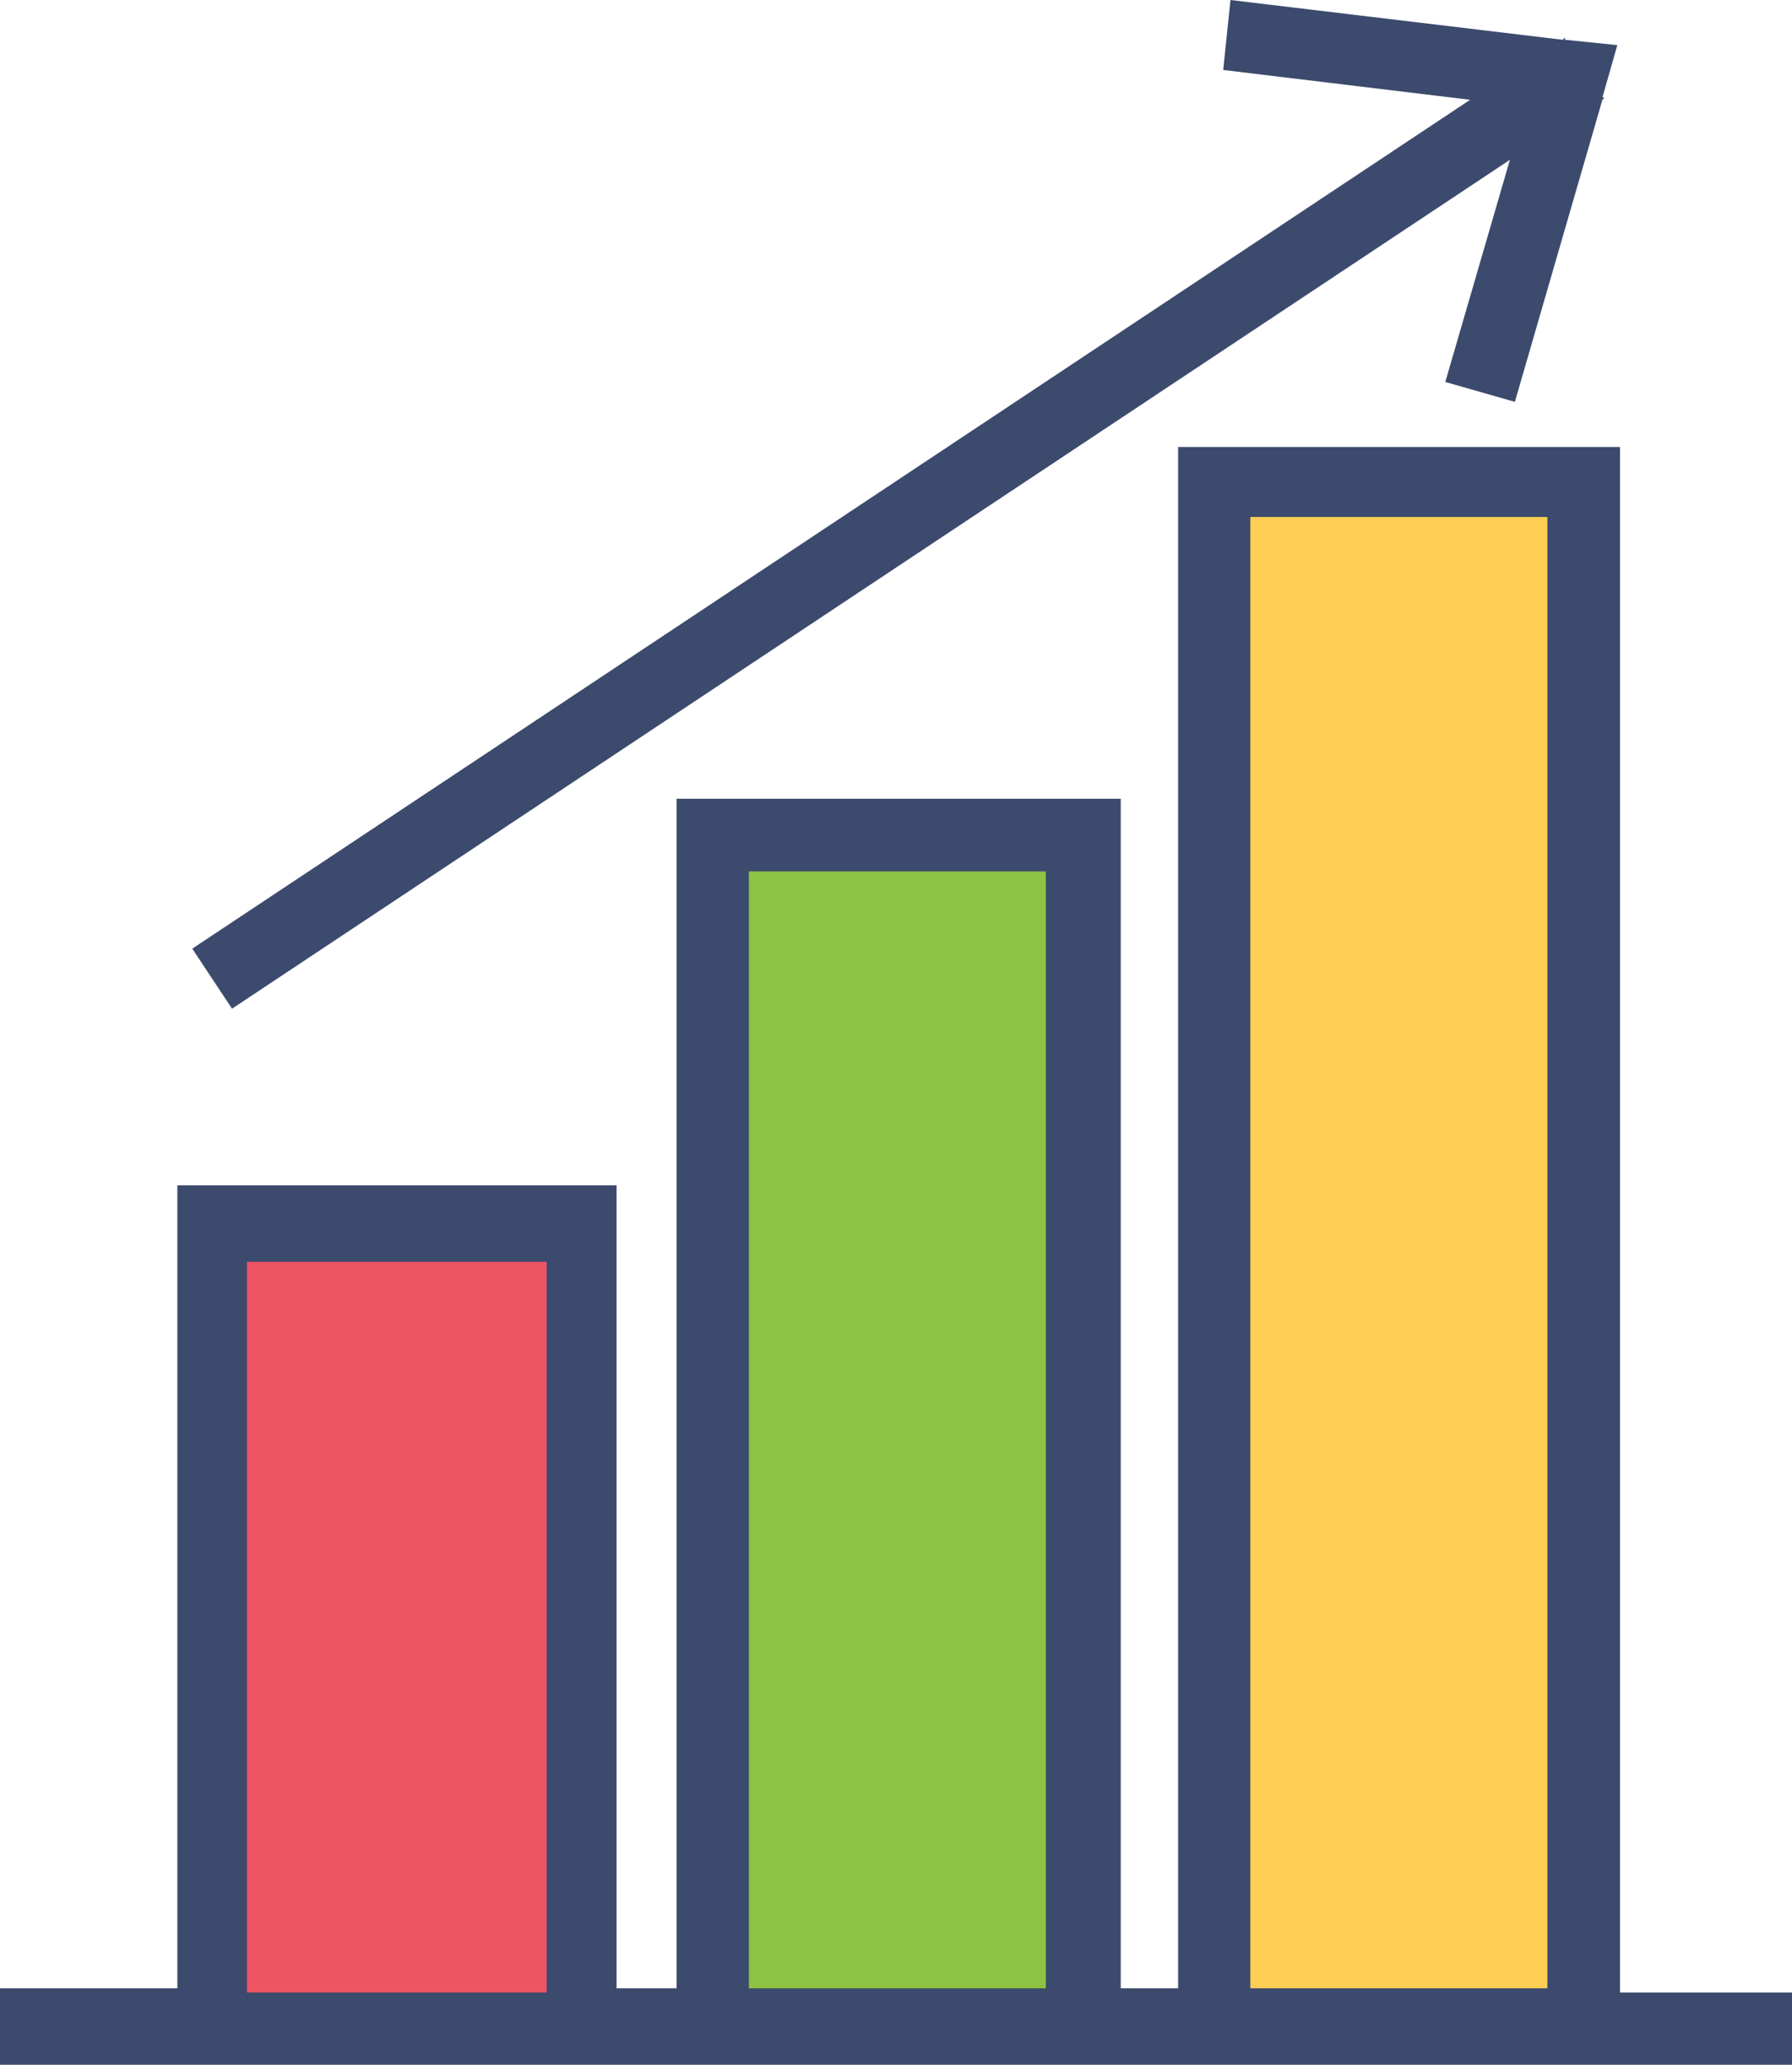 <svg xmlns="http://www.w3.org/2000/svg" viewBox="0 0 46.88 54"><defs><style>.cls-1{fill:#ed5565;}.cls-2{fill:#8ec244;}.cls-3{fill:#ffce54;}.cls-4{fill:#3c4a6d;}</style></defs><title>increase</title><g id="Layer_2" data-name="Layer 2"><g id="Layer_1-2" data-name="Layer 1"><rect class="cls-1" x="5.55" y="32" width="9.66" height="21.03"/><rect class="cls-2" x="18.67" y="21.87" width="9.66" height="31.15"/><rect class="cls-3" x="31.73" y="12.67" width="9.66" height="40.35"/><polygon class="cls-4" points="6.07 26.38 39.5 4.18 37.81 9.99 39.63 10.51 41.92 2.61 41.98 2.55 41.92 2.55 42.31 1.18 40.94 1.04 40.94 0.98 40.88 1.04 32.19 0 32 1.83 38.46 2.61 5.03 24.81 6.07 26.38"/><path class="cls-4" d="M42.38,52V11.69H30.82V52h-1.5V20.89H17.7V52H16.13v-21H4.64v21H0V54H46.88V52.11h-4.5ZM6.46,52V33H14.3V52.11H6.46Zm13.13,0V22.79h7.77V52Zm13.12,0V13.52h7.77V52Z"/></g></g></svg>